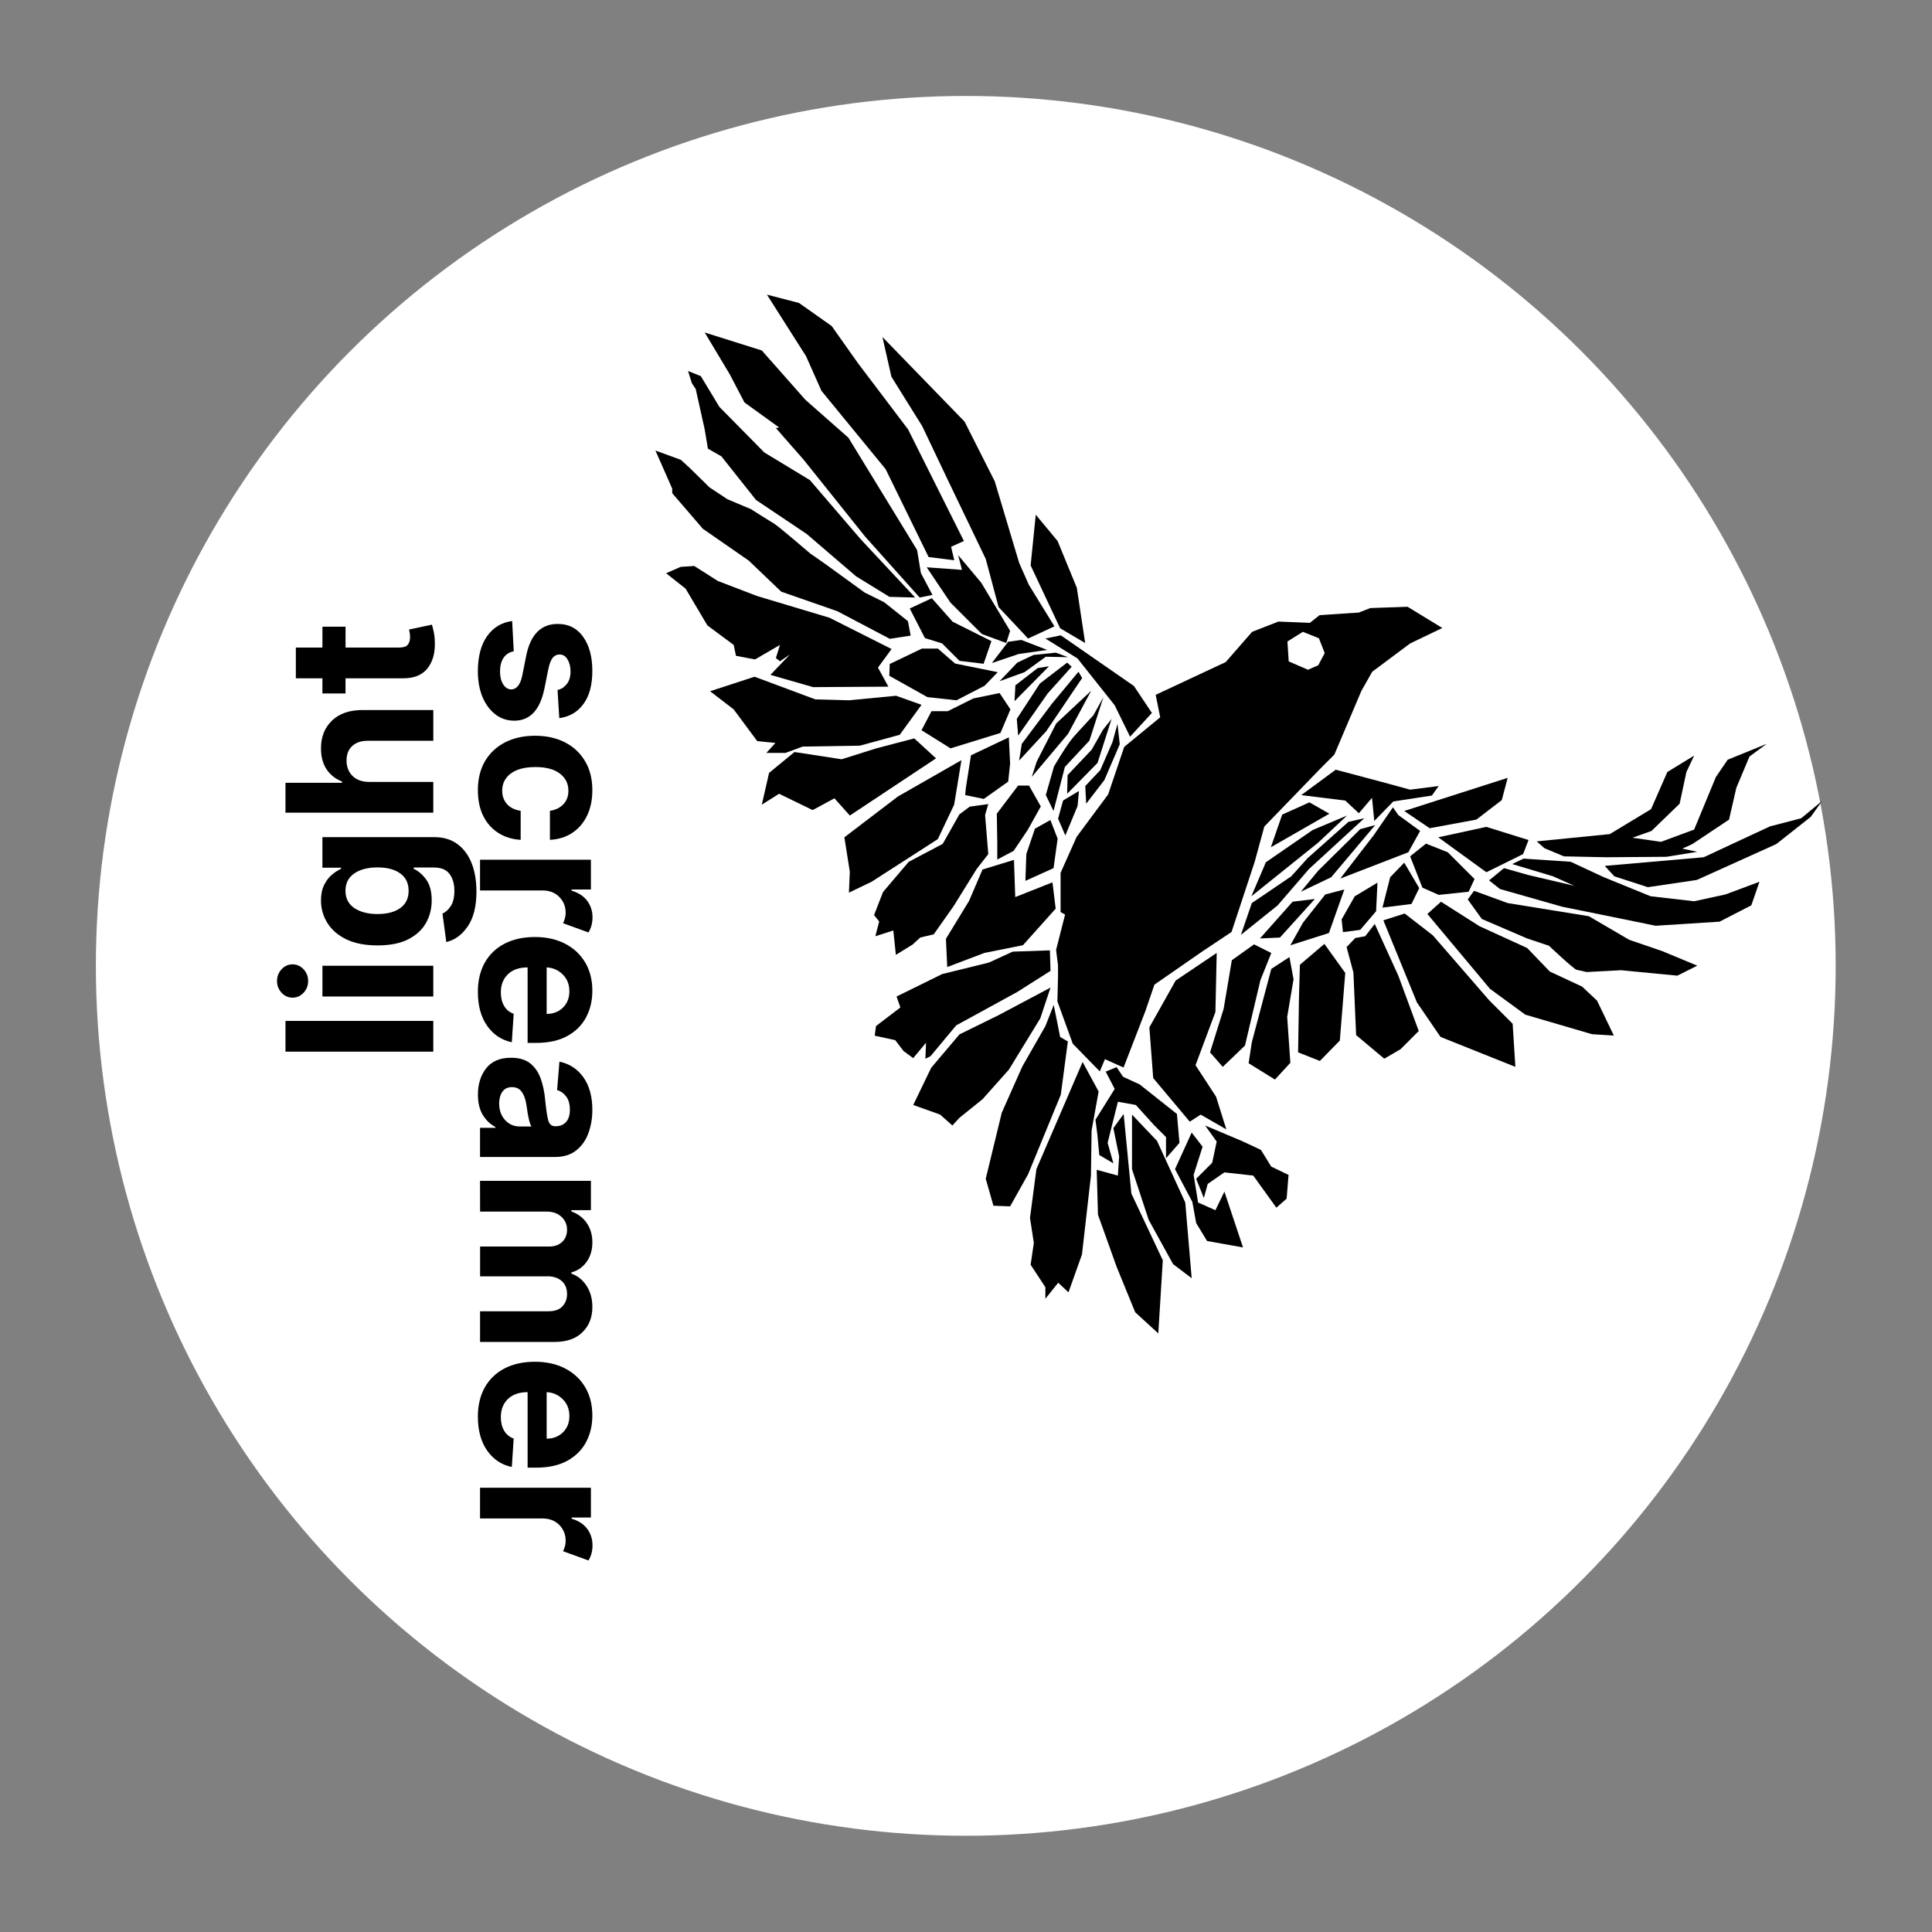 <?xml version="1.0" encoding="UTF-8" standalone="no"?>
<!-- Created with Inkscape (http://www.inkscape.org/) -->

<svg
   xmlns:dc="http://purl.org/dc/elements/1.1/"
   xmlns:cc="http://creativecommons.org/ns#"
   xmlns:rdf="http://www.w3.org/1999/02/22-rdf-syntax-ns#"
   xmlns:svg="http://www.w3.org/2000/svg"
   xmlns="http://www.w3.org/2000/svg"
   xmlns:sodipodi="http://sodipodi.sourceforge.net/DTD/sodipodi-0.dtd"
   xmlns:inkscape="http://www.inkscape.org/namespaces/inkscape"
   width="100.601mm"
   height="100.601mm"
   viewBox="0 0 100.601 100.601"
   version="1.1"
   id="svg8"
   inkscape:version="0.92.4 (5da689c313, 2019-01-14)"
   sodipodi:docname="logo.svg"
   inkscape:export-filename="C:\Users\Kalle\Dropbox\Doc\Light Screamer\logow.png"
   inkscape:export-xdpi="599.89771"
   inkscape:export-ydpi="599.89771">
  <rect x="0" y="0" width="100.601" height="100.601" fill="#808080" stroke="none"/>
  <defs
     id="defs2">
    <clipPath
       clipPathUnits="userSpaceOnUse"
       id="clipPath4591">
      <rect
         style="opacity:1;fill:#00b900;fill-opacity:1;stroke:none;stroke-width:0.022;stroke-linecap:round;stroke-linejoin:miter;stroke-miterlimit:4;stroke-dasharray:none;stroke-dashoffset:1.826;stroke-opacity:1;paint-order:normal"
         id="rect4593"
         width="0.757"
         height="1.009"
         x="0.14"
         y="-1.016"
         transform="matrix(1,0.01,0.006,-1,0,0)" />
    </clipPath>
  </defs>
  <sodipodi:namedview
     id="base"
     pagecolor="#000000"
     bordercolor="#666666"
     borderopacity="1.0"
     inkscape:pageopacity="0"
     inkscape:pageshadow="2"
     inkscape:zoom="1.979899"
     inkscape:cx="70.851692"
     inkscape:cy="115.54478"
     inkscape:document-units="mm"
     inkscape:current-layer="g1134"
     showgrid="false"
     inkscape:window-width="1920"
     inkscape:window-height="1017"
     inkscape:window-x="-8"
     inkscape:window-y="-8"
     inkscape:window-maximized="1"
     showguides="false"
     fit-margin-top="5"
     fit-margin-left="5"
     fit-margin-right="5"
     fit-margin-bottom="5"
     inkscape:snap-others="false"
     inkscape:snap-nodes="false" />
  <g
     inkscape:label="Layer 1"
     inkscape:groupmode="layer"
     id="layer1"
     transform="translate(-61.175,-13.855)"
     style="display:inline"
     sodipodi:insensitive="true">
    <flowRoot
       xml:space="preserve"
       id="flowRoot4534"
       style="font-style:normal;font-weight:normal;font-size:40px;line-height:1.25;font-family:sans-serif;letter-spacing:0px;word-spacing:0px;fill:#000000;fill-opacity:1;stroke:none"
       transform="translate(-0.073,-0.696)"><flowRegion
         id="flowRegion4536"><rect
           id="rect4538"
           width="25.254"
           height="48.487"
           x="200.01"
           y="501.276" /></flowRegion><flowPara
         id="flowPara4540" /></flowRoot>    <g
       id="g3541"
       transform="matrix(0.892,0,0,0.892,10.484,-15.653)" />
    <g
       transform="translate(-38.773,-19.243)"
       id="g9080">
      <circle
         transform="matrix(0.892,0,0,0.892,8.632,-15.653)"
         style="display:inline;opacity:1;fill:#ffffff;fill-opacity:1;stroke:none;stroke-width:0.535;stroke-miterlimit:4;stroke-dasharray:none;stroke-dashoffset:0;stroke-opacity:1;enable-background:new"
         id="path3511"
         cx="158.75"
         cy="111.036"
         r="50.781" />
    </g>
  </g>
  <g
     inkscape:groupmode="layer"
     id="layer2"
     inkscape:label="bird"
     transform="translate(-59.323,-13.855)">
    <g
       id="g1134"
       transform="translate(-1.625,-0.401)">
      <path
         inkscape:connector-curvature="0"
         id="path923"
         d="m 107.278,48.83 1.677,-0.803 h 0.827 l 0.898,0.78 2.221,0.449 -0.685,0.709 -1.465,0.756 -1.512,-0.165 -1.984,-1.11 z"
         style="fill:#000000;fill-opacity:1;stroke:none;stroke-width:0.265px;stroke-linecap:butt;stroke-linejoin:miter;stroke-opacity:1" />
      <path
         inkscape:connector-curvature="0"
         id="path935"
         d="m 108.932,52.279 1.512,0.945 2.599,-0.803 0.52,-1.228 -0.567,-0.85 -1.37,0.283 -1.323,0.661 h -0.85 z"
         style="fill:#000000;fill-opacity:1;stroke:none;stroke-width:0.265px;stroke-linecap:butt;stroke-linejoin:miter;stroke-opacity:1" />
      <path
         inkscape:connector-curvature="0"
         id="path939"
         d="m 111.507,53.586 -0.267,1.704 -0.033,0.367 0.969,0.2 1.27,-0.902 0.1,-0.935 -0.067,-1.37 z"
         style="fill:#000000;fill-opacity:1;stroke:none;stroke-width:0.265px;stroke-linecap:butt;stroke-linejoin:miter;stroke-opacity:1" />
      <g
         id="upper-outer-left">
        <path
           style="fill:#000000;fill-opacity:1;stroke:none;stroke-width:0.265px;stroke-linecap:butt;stroke-linejoin:miter;stroke-opacity:1"
           d="m 95.077,37.716 0.874,1.984 v 0.236 l 1.595,1.854 2.386,1.654 1.695,1.62 2.923,1.019 2.731,1.437 1.086,-0.167 -0.142,-0.752 -1.236,-0.986 -1.011,-0.501 -2.121,-1.537 -0.71,-0.493 c 0,0 -1.704,-1.462 -1.913,-1.579 -0.209,-0.117 -1.194,-0.743 -1.194,-0.743 L 98.828,40.253 97.893,39.635 96.891,38.65 96.398,38.199 Z"
           id="path847"
           inkscape:connector-curvature="0" />
        <path
           style="fill:#000000;fill-opacity:1;stroke:none;stroke-width:0.265px;stroke-linecap:butt;stroke-linejoin:miter;stroke-opacity:1"
           d="m 107.373,48.051 -3.236,-1.63 -3.78,-1.134 -2.032,-0.78 -1.228,-0.78 -0.709,0.047 -0.756,0.331 1.016,0.803 1.134,1.914 1.37,1.016 0.118,0.567 0.992,0.189 1.299,-0.756 -0.213,0.685 0.213,0.165 0.52,-0.354 -1.016,1.063 2.221,0.638 3.921,-0.024 -0.543,-0.992 z"
           id="path927"
           inkscape:connector-curvature="0" />
        <path
           style="fill:#000000;fill-opacity:1;stroke:none;stroke-width:0.265px;stroke-linecap:butt;stroke-linejoin:miter;stroke-opacity:1"
           d="m 108.932,50.957 -1.323,-0.472 -2.457,0.236 -1.748,-0.047 -3.166,-1.181 -2.315,0.756 1.228,0.945 1.228,1.654 0.945,0.094 -0.472,0.52 h 0.992 l 0.898,-0.331 2.977,-0.047 2.079,-0.567 z"
           id="path929"
           inkscape:connector-curvature="0" />
        <path
           style="fill:#000000;fill-opacity:1;stroke:none;stroke-width:0.265px;stroke-linecap:butt;stroke-linejoin:miter;stroke-opacity:1"
           d="m 109.688,53.744 -1.134,-1.039 -1.984,0.52 -1.795,0.567 -2.457,-0.378 -1.323,1.087 -0.378,1.654 0.898,-0.567 1.748,0.85 1.134,-0.614 0.803,0.898 z"
           id="path931"
           inkscape:connector-curvature="0" />
        <path
           style="fill:#000000;fill-opacity:1;stroke:none;stroke-width:0.265px;stroke-linecap:butt;stroke-linejoin:miter;stroke-opacity:1"
           d="m 111.011,53.839 -3.307,1.89 -2.788,2.126 0.283,1.795 -0.047,1.087 1.181,-0.567 3.449,-2.221 0.85,-1.795 z"
           id="path933"
           inkscape:connector-curvature="0" />
        <path
           style="fill:#000000;fill-opacity:1;stroke:none;stroke-width:0.265px;stroke-linecap:butt;stroke-linejoin:miter;stroke-opacity:1"
           d="m 111.44,56.259 -0.535,0.401 -0.869,1.537 -1.771,0.935 -1.336,1.57 -0.468,1.203 0.267,0.334 -0.2,0.768 0.935,-0.301 0.134,1.27 0.869,-0.535 0.401,-0.367 0.702,-0.167 1.036,-1.47 1.203,-1.938 0.601,-0.768 -0.167,-2.038 0.167,-0.568 z"
           id="path937"
           inkscape:connector-curvature="0" />
        <path
           style="fill:#000000;fill-opacity:1;stroke:none;stroke-width:0.265px;stroke-linecap:butt;stroke-linejoin:miter;stroke-opacity:1"
           d="m 113.746,59.031 -1.637,0.501 -0.702,1.637 -1.203,1.971 0.067,1.47 1.938,-0.735 2.005,-0.401 1.704,-1.904 -0.167,-1.37 -1.938,0.768 z"
           id="path941"
           inkscape:connector-curvature="0" />
        <path
           style="fill:#000000;fill-opacity:1;stroke:none;stroke-width:0.265px;stroke-linecap:butt;stroke-linejoin:miter;stroke-opacity:1"
           d="m 96.774,33.574 0.2,0.635 0.2,0.301 0.468,2.105 0.167,1.002 0.702,0.401 1.804,2.272 2.639,1.771 2.572,2.205 1.737,1.069 1.336,0.033 -2.84,-3.04 -2.639,-3.074 -2.372,-1.437 -2.339,-2.372 -0.969,-1.604 z"
           id="path943"
           inkscape:connector-curvature="0" />
        <path
           style="fill:#000000;fill-opacity:1;stroke:none;stroke-width:0.265px;stroke-linecap:butt;stroke-linejoin:miter;stroke-opacity:1"
           d="m 97.643,31.57 2.973,0.935 2.272,2.572 2.238,1.971 3.575,5.847 0.2,1.203 0.601,1.136 -0.668,0.134 -2.84,-3.174 -3.207,-4.009 -1.437,-1.637 0.167,-0.033 -1.804,-1.303 -0.768,-1.47 z"
           id="path945"
           inkscape:connector-curvature="0" />
        <path
           inkscape:label="#outer-left-999"
           style="fill:#000000;fill-opacity:1;stroke:none;stroke-width:0.265px;stroke-linecap:butt;stroke-linejoin:miter;stroke-opacity:1"
           d="m 100.883,29.598 2.038,3.207 0.802,1.804 3.341,4.076 2.238,4.577 1.336,0.167 -0.167,-0.702 0.668,-0.301 -2.907,-5.813 -2.606,-3.441 -1.37,-1.938 -1.704,-1.203 z"
           id="outer-left-947"
           inkscape:connector-curvature="0" />
        <path
           style="fill:#000000;fill-opacity:1;stroke:none;stroke-width:0.265px;stroke-linecap:butt;stroke-linejoin:miter;stroke-opacity:1"
           d="m 106.897,31.803 0.468,2.071 1.604,2.572 1.303,2.74 2.005,4.176 0.668,2.506 1.537,1.637 1.37,-0.635 -1.336,-2.172 -0.501,-1.136 -1.27,-4.243 -1.57,-3.107 z"
           id="path949"
           inkscape:connector-curvature="0" />
        <path
           style="fill:#000000;fill-opacity:1;stroke:none;stroke-width:0.265px;stroke-linecap:butt;stroke-linejoin:miter;stroke-opacity:1"
           d="m 114.881,41.058 -0.267,2.639 1.537,3.274 1.303,0.768 -0.434,-2.873 -1.002,-2.439 z"
           id="path951"
           inkscape:connector-curvature="0" />
      </g>
      <path
         inkscape:connector-curvature="0"
         id="path953"
         d="m 113.545,47.105 -1.503,-2.506 -1.203,-1.437 0.2,0.768 -1.837,-0.134 1.236,1.837 1.637,1.637 1.27,0.468 z"
         style="fill:#000000;fill-opacity:1;stroke:none;stroke-width:0.265px;stroke-linecap:butt;stroke-linejoin:miter;stroke-opacity:1" />
      <path
         inkscape:connector-curvature="0"
         id="path955"
         d="m 108.5,46.002 0.935,-0.434 1.036,1.169 1.938,0.969 -0.334,0.969 -1.102,-0.134 -0.902,-0.902 -0.869,-0.267 z"
         style="fill:#000000;fill-opacity:1;stroke:#000000;stroke-width:0.265px;stroke-linecap:butt;stroke-linejoin:miter;stroke-opacity:1" />
      <path
         inkscape:connector-curvature="0"
         id="path957"
         d="m 116.184,47.338 3.809,2.639 0.935,1.403 -1.136,1.236 -0.802,-1.637 -1.938,-2.439 -1.67,-1.036 z"
         style="fill:#000000;fill-opacity:1;stroke:none;stroke-width:0.265px;stroke-linecap:butt;stroke-linejoin:miter;stroke-opacity:1" />
      <path
         inkscape:connector-curvature="0"
         id="path959"
         d="m 112.594,48.783 1.394,-0.472 1.488,-0.213 -1.347,-0.52 -0.685,0.095 z"
         style="fill:#000000;fill-opacity:1;stroke:none;stroke-width:0.265px;stroke-linecap:butt;stroke-linejoin:miter;stroke-opacity:1" />
      <path
         inkscape:connector-curvature="0"
         id="path961"
         d="m 112.995,49.728 1.299,-0.472 1.11,-0.803 1.158,0.024 -0.638,-0.236 -1.158,0.118 -0.85,0.402 z"
         style="fill:#000000;fill-opacity:1;stroke:none;stroke-width:0.265px;stroke-linecap:butt;stroke-linejoin:miter;stroke-opacity:1" />
      <path
         inkscape:connector-curvature="0"
         id="path963"
         d="m 113.775,50.768 1.795,-1.819 -0.591,0.094 -1.158,0.898 z"
         style="fill:#000000;fill-opacity:1;stroke:none;stroke-width:0.265px;stroke-linecap:butt;stroke-linejoin:miter;stroke-opacity:1" />
      <path
         inkscape:connector-curvature="0"
         id="path965"
         d="m 116.752,48.972 -1.252,1.394 -1.536,2.197 -0.071,-0.874 1.205,-1.843 1.417,-1.087 z"
         style="fill:#000000;fill-opacity:1;stroke:none;stroke-width:0.265px;stroke-linecap:butt;stroke-linejoin:miter;stroke-opacity:1" />
      <path
         inkscape:connector-curvature="0"
         id="path967"
         d="m 117.295,49.563 -1.866,2.764 -1.417,1.536 0.142,-0.874 1.559,-2.079 1.394,-1.677 z"
         style="fill:#000000;fill-opacity:1;stroke:none;stroke-width:0.265px;stroke-linecap:butt;stroke-linejoin:miter;stroke-opacity:1" />
      <path
         inkscape:connector-curvature="0"
         id="path969"
         d="m 117.767,50.224 -1.205,2.244 -1.89,2.244 0.26,-0.803 1.016,-1.984 z"
         style="fill:#000000;fill-opacity:1;stroke:none;stroke-width:0.265px;stroke-linecap:butt;stroke-linejoin:miter;stroke-opacity:1" />
      <path
         inkscape:connector-curvature="0"
         id="path971"
         d="m 112.877,58.138 -0.024,-1.512 1.11,-1.465 h 0.567 l 0.614,1.087 -0.685,1.228 -0.732,1.087 -0.85,0.449 z"
         style="fill:#000000;fill-opacity:1;stroke:none;stroke-width:0.265px;stroke-linecap:butt;stroke-linejoin:miter;stroke-opacity:1" />
      <path
         inkscape:connector-curvature="0"
         id="path973"
         d="m 114.342,60.122 1.465,-0.661 0.213,-1.536 -0.378,-0.969 -0.803,0.449 -0.449,1.323 z"
         style="fill:#000000;fill-opacity:1;stroke:none;stroke-width:0.265px;stroke-linecap:butt;stroke-linejoin:miter;stroke-opacity:1" />
      <path
         inkscape:connector-curvature="0"
         id="path975"
         d="m 118.405,50.555 -0.732,2.268 -1.276,1.37 -0.591,2.291 -0.402,-0.827 0.425,-1.488 c 0,0 0.661,-1.134 1.016,-1.536 0.354,-0.402 1.039,-1.134 1.039,-1.134 z"
         style="fill:#000000;fill-opacity:1;stroke:none;stroke-width:0.265px;stroke-linecap:butt;stroke-linejoin:miter;stroke-opacity:1" />
      <path
         inkscape:connector-curvature="0"
         id="path977"
         d="m 118.83,51.689 -0.732,2.291 -1.276,1.299 -0.307,0.307 0.024,-0.969 1.252,-1.323 0.591,-1.039 z"
         style="fill:#000000;fill-opacity:1;stroke:none;stroke-width:0.265px;stroke-linecap:butt;stroke-linejoin:miter;stroke-opacity:1" />
      <path
         inkscape:connector-curvature="0"
         id="path979"
         d="m 116.421,57.76 0.638,-1.536 0.071,-0.78 -0.827,0.496 -0.26,0.945 z"
         style="fill:#000000;fill-opacity:1;stroke:none;stroke-width:0.265px;stroke-linecap:butt;stroke-linejoin:miter;stroke-opacity:1" />
      <path
         inkscape:connector-curvature="0"
         id="path981"
         d="m 117.507,56.106 0.945,-1.228 0.803,-1.866 -0.118,-1.063 -0.26,0.945 -0.638,1.465 -0.78,0.827 z"
         style="fill:#000000;fill-opacity:1;stroke:none;stroke-width:0.265px;stroke-linecap:butt;stroke-linejoin:miter;stroke-opacity:1" />
      <path
         id="path983"
         d="m 282.717,120.742 -7.324,0.252 -2.273,0.885 -7.701,0.504 -1.895,1.516 -6.188,-0.252 -5.176,2.02 -5.178,5.936 -13.764,6.439 0.885,4.42 -7.072,5.809 -3.156,9.344 -6.188,8.332 -3.156,7.072 v 7.701 l 0.883,0.506 -1.768,6.945 0.379,3.029 v 2.273 l -0.125,4.799 3.029,8.334 5.305,5.43 1.01,-2.4 3.662,1.643 4.293,-11.111 1.768,-5.178 9.471,-6.566 5.682,-3.787 4.545,-13.764 1.895,-6.945 11.111,-11.49 2.652,-2.652 5.303,-12.5 2.146,-3.789 7.449,-5.555 6.314,-3.031 z m -20.582,4.924 3.156,1.264 1.137,2.904 -1.264,2.398 -2.02,0.885 -3.787,-1.643 -0.254,-3.914 z"
         style="opacity:1;fill:#000000;fill-opacity:1;stroke:none;stroke-width:1px;stroke-linecap:butt;stroke-linejoin:miter;stroke-opacity:1"
         inkscape:connector-curvature="0"
         transform="matrix(0.265,0,0,0.265,59.323,13.855)" />
      <path
         inkscape:connector-curvature="0"
         id="path994"
         d="m 118.523,70.056 0.468,0.902 -1.002,1.604 0.1,0.768 0.1,1.069 0.735,0.434 -0.301,-1.069 0.535,-2.138 0.935,0.167 0.935,1.036 0.635,0.635 v 1.102 l 0.702,-0.802 -0.134,-1.503 -1.938,-1.537 -0.869,-0.401 -0.334,-0.501 z"
         style="fill:#000000;fill-opacity:1;stroke:none;stroke-width:0.265px;stroke-linecap:butt;stroke-linejoin:miter;stroke-opacity:1" />
      <path
         inkscape:connector-curvature="0"
         id="path996"
         d="m 124.303,63.876 -0.067,3.074 -1.036,2.773 1.069,1.637 0.535,1.704 -1.336,-0.768 -0.568,0.367 -1.904,-2.272 -0.2,-2.639 1.37,-2.439 z"
         style="fill:#000000;fill-opacity:1;stroke:none;stroke-width:0.265px;stroke-linecap:butt;stroke-linejoin:miter;stroke-opacity:1" />
      <path
         inkscape:connector-curvature="0"
         id="path998"
         d="m 123.701,72.863 1.904,0.802 1.002,0.468 0.535,0.869 0.902,0.434 -0.1,1.236 -0.535,0.468 -1.203,-1.67 -1.503,-0.167 -0.869,0.601 -0.2,0.735 -0.401,-1.002 0.835,-0.835 0.234,-1.102 z"
         style="fill:#000000;fill-opacity:1;stroke:none;stroke-width:0.265px;stroke-linecap:butt;stroke-linejoin:miter;stroke-opacity:1" />
      <g
         id="g1156">
        <path
           style="fill:#000000;fill-opacity:1;stroke:none;stroke-width:0.265px;stroke-linecap:butt;stroke-linejoin:miter;stroke-opacity:1"
           d="m 115.65,64.811 -0.033,-1.069 -1.938,0.067 -1.236,0.568 -2.439,0.601 -2.372,1.169 0.2,0.568 -1.27,0.969 -0.067,0.501 1.069,0.234 0.434,0.568 0.501,0.367 0.668,-0.802 -0.033,0.835 0.267,-0.134 1.336,-1.604 3.174,-1.737 z"
           id="path988"
           inkscape:connector-curvature="0" />
        <path
           style="fill:#000000;fill-opacity:1;stroke:none;stroke-width:0.265px;stroke-linecap:butt;stroke-linejoin:miter;stroke-opacity:1"
           d="m 115.65,65.68 -2.706,1.437 -2.038,1.002 -1.47,1.737 -0.935,1.938 1.403,0.501 0.635,0.568 0.367,-0.401 1.203,-0.969 1.37,-1.537 1.637,-2.673 z"
           id="path990"
           inkscape:connector-curvature="0" />
        <path
           style="fill:#000000;fill-opacity:1;stroke:none;stroke-width:0.265px;stroke-linecap:butt;stroke-linejoin:miter;stroke-opacity:1"
           d="m 116.552,68.486 -0.367,2.773 -1.704,4.143 -0.935,1.67 -0.869,-0.033 -0.401,-1.403 0.835,-3.441 1.069,-2.405 1.203,-2.105 0.434,-1.102 0.334,1.67 z"
           id="path992"
           inkscape:connector-curvature="0" />
        <path
           style="fill:#000000;fill-opacity:1;stroke:none;stroke-width:0.265px;stroke-linecap:butt;stroke-linejoin:miter;stroke-opacity:1"
           d="m 117.32,69.555 0.835,1.537 -0.367,2.038 -0.033,2.339 -0.468,4.109 -0.702,1.971 -0.535,-0.501 -0.668,0.835 v -0.601 l -0.768,-1.169 0.167,-1.136 -0.2,-1.303 0.334,-2.539 z"
           id="path1000"
           inkscape:connector-curvature="0" />
        <path
           style="fill:#000000;fill-opacity:1;stroke:none;stroke-width:0.265px;stroke-linecap:butt;stroke-linejoin:miter;stroke-opacity:1"
           d="m 119.458,72.261 0.401,4.143 1.637,3.475 -0.234,3.809 -1.203,-1.102 -0.969,-2.372 -0.969,-2.706 -0.067,-2.339 1.102,0.301 0.067,-1.002 -0.301,-1.47 z"
           id="path1002"
           inkscape:connector-curvature="0" />
        <path
           style="fill:#000000;fill-opacity:1;stroke:none;stroke-width:0.265px;stroke-linecap:butt;stroke-linejoin:miter;stroke-opacity:1"
           d="m 119.893,72.295 1.303,1.37 1.47,3.207 0.334,3.942 -0.969,-0.735 -1.27,-2.305 -0.869,-2.639 z"
           id="path1004"
           inkscape:connector-curvature="0" />
      </g>
      <path
         inkscape:connector-curvature="0"
         id="path1014"
         d="m 123,73.23 0.568,0.735 -0.468,1.47 0.234,1.437 0.902,0.401 0.468,-0.969 0.969,2.907 -1.871,-0.334 -0.568,-0.935 -0.2,-1.102 -0.902,-1.704 z"
         style="fill:#000000;fill-opacity:1;stroke:none;stroke-width:0.265px;stroke-linecap:butt;stroke-linejoin:miter;stroke-opacity:1" />
      <path
         inkscape:connector-curvature="0"
         id="path1016"
         d="m 130.5,54.335 2.315,0.614 1.559,0.425 1.488,-0.189 -0.354,0.496 -2.008,0.307 -0.992,1.016 -0.118,-1.205 -0.685,0.803 -0.709,-0.661 -2.291,-0.283 z"
         style="fill:#000000;fill-opacity:1;stroke:none;stroke-width:0.265px;stroke-linecap:butt;stroke-linejoin:miter;stroke-opacity:1" />
      <path
         inkscape:connector-curvature="0"
         id="path1018"
         d="m 127.122,58.374 3.047,-1.748 -1.039,-0.591 -1.417,0.638 z"
         style="fill:#000000;fill-opacity:1;stroke:none;stroke-width:0.265px;stroke-linecap:butt;stroke-linejoin:miter;stroke-opacity:1" />
      <path
         inkscape:connector-curvature="0"
         id="path1020"
         d="m 131.091,56.721 -1.795,0.756 -2.433,1.677 -0.756,1.772 3.473,-2.788 z"
         style="fill:#000000;fill-opacity:1;stroke:none;stroke-width:0.265px;stroke-linecap:butt;stroke-linejoin:miter;stroke-opacity:1" />
      <path
         inkscape:connector-curvature="0"
         id="path1022"
         d="m 131.989,56.862 -2.882,2.646 -1.63,1.89 -1.913,1.536 0.567,-1.654 2.055,-1.394 0.85,-0.945 2.126,-1.89 z"
         style="fill:#000000;fill-opacity:1;stroke:none;stroke-width:0.265px;stroke-linecap:butt;stroke-linejoin:miter;stroke-opacity:1" />
      <path
         inkscape:connector-curvature="0"
         id="path1024"
         d="m 132.556,57.217 -2.291,2.717 -1.583,0.756 0.898,-1.087 2.197,-2.173 z"
         style="fill:#000000;fill-opacity:1;stroke:none;stroke-width:0.265px;stroke-linecap:butt;stroke-linejoin:miter;stroke-opacity:1" />
      <path
         inkscape:connector-curvature="0"
         id="path1030"
         d="m 129.414,61.067 -1.819,2.008 -1.039,0.047 1.701,-1.914 z"
         style="fill:#000000;fill-opacity:1;stroke:none;stroke-width:0.265px;stroke-linecap:butt;stroke-linejoin:miter;stroke-opacity:1" />
      <path
         inkscape:connector-curvature="0"
         id="path1032"
         d="m 130.737,60.004 3.544,-1.37 0.614,-1.11 -1.134,-0.827 -0.283,-0.402 -0.992,1.441 z"
         style="fill:#000000;fill-opacity:1;stroke:none;stroke-width:0.265px;stroke-linecap:butt;stroke-linejoin:miter;stroke-opacity:1" />
      <path
         inkscape:connector-curvature="0"
         id="path1036"
         d="m 135.839,57.855 2.504,-0.543 2.197,0.685 -0.283,0.732 -1.913,0.945 z"
         style="fill:#000000;fill-opacity:1;stroke:none;stroke-width:0.265px;stroke-linecap:butt;stroke-linejoin:miter;stroke-opacity:1" />
      <path
         inkscape:connector-curvature="0"
         id="path1046"
         d="m 135.201,58.185 1.134,0.449 1.394,1.394 -0.307,0.661 -1.559,0.165 -0.85,-0.378 -0.638,-1.63 z"
         style="fill:#000000;fill-opacity:1;stroke:none;stroke-width:0.265px;stroke-linecap:butt;stroke-linejoin:miter;stroke-opacity:1" />
      <path
         inkscape:connector-curvature="0"
         id="path1048"
         d="m 134.068,59.177 0.78,1.323 -0.402,0.827 -1.512,0.189 0.402,-1.583 z"
         style="fill:#000000;fill-opacity:1;stroke:none;stroke-width:0.265px;stroke-linecap:butt;stroke-linejoin:miter;stroke-opacity:1" />
      <path
         inkscape:connector-curvature="0"
         id="path1050"
         d="m 132.674,60.217 -0.071,1.488 -0.827,0.969 -0.898,0.118 -0.071,-0.661 0.685,-1.205 z"
         style="fill:#000000;fill-opacity:1;stroke:none;stroke-width:0.265px;stroke-linecap:butt;stroke-linejoin:miter;stroke-opacity:1" />
      <path
         inkscape:connector-curvature="0"
         id="path1052"
         d="m 130.949,60.571 -0.803,2.268 -2.008,0.638 0.661,-1.181 1.158,-1.465 z"
         style="fill:#000000;fill-opacity:1;stroke:none;stroke-width:0.265px;stroke-linecap:butt;stroke-linejoin:miter;stroke-opacity:1" />
      <g
         id="upper-outer-right">
        <path
           style="fill:#000000;fill-opacity:1;stroke:none;stroke-width:0.265px;stroke-linecap:butt;stroke-linejoin:miter;stroke-opacity:1"
           d="m 126.248,63.43 -1.158,0.827 -0.425,2.528 -0.709,2.268 0.661,0.756 1.158,-1.11 0.803,-3.402 0.567,-1.417 z"
           id="path1026"
           inkscape:connector-curvature="0" />
        <path
           style="fill:#000000;fill-opacity:1;stroke:none;stroke-width:0.265px;stroke-linecap:butt;stroke-linejoin:miter;stroke-opacity:1"
           d="m 128.091,64.091 0.213,1.158 -0.331,1.961 0.165,2.386 -0.803,0.874 -1.37,-0.85 0.165,-1.087 1.016,-3.827 z"
           id="path1028"
           inkscape:connector-curvature="0" />
        <path
           style="fill:#000000;fill-opacity:1;stroke:none;stroke-width:0.265px;stroke-linecap:butt;stroke-linejoin:miter;stroke-opacity:1"
           d="m 134.068,56.484 1.323,0.898 2.433,-0.449 1.323,-1.016 0.307,-1.158 z"
           id="path1034"
           inkscape:connector-curvature="0" />
        <path
           style="fill:#000000;fill-opacity:1;stroke:none;stroke-width:0.265px;stroke-linecap:butt;stroke-linejoin:miter;stroke-opacity:1"
           d="m 129.91,63.406 1.087,1.512 -0.283,3.52 -1.039,1.063 -1.134,-0.449 0.047,-2.906 0.047,-1.654 z"
           id="path1054"
           inkscape:connector-curvature="0" />
        <path
           style="fill:#000000;fill-opacity:1;stroke:none;stroke-width:0.265px;stroke-linecap:butt;stroke-linejoin:miter;stroke-opacity:1"
           d="m 132.532,62.367 1.228,2.693 1.063,2.882 -0.945,0.945 -0.85,0.496 -1.465,-1.228 -0.142,-3.26 -0.354,-1.323 0.449,-0.472 0.52,-0.094 z"
           id="path1056"
           inkscape:connector-curvature="0" />
        <path
           style="fill:#000000;fill-opacity:1;stroke:none;stroke-width:0.265px;stroke-linecap:butt;stroke-linejoin:miter;stroke-opacity:1"
           d="m 132.981,62.178 1.748,4.276 1.228,1.795 3.898,1.559 -0.142,-2.244 -1.228,-1.228 -2.929,-3.378 -1.465,-1.134 z"
           id="path1058"
           inkscape:connector-curvature="0" />
        <path
           style="fill:#000000;fill-opacity:1;stroke:none;stroke-width:0.265px;stroke-linecap:butt;stroke-linejoin:miter;stroke-opacity:1"
           d="m 135.272,61.847 3.26,3.898 1.843,1.347 3.473,1.016 1.134,0.071 -0.874,-1.819 -0.78,-0.732 -1.677,-0.78 -1.181,-1.228 -2.48,-1.134 -2.008,-1.276 z"
           id="path1060"
           inkscape:connector-curvature="0" />
        <path
           style="fill:#000000;fill-opacity:1;stroke:none;stroke-width:0.265px;stroke-linecap:butt;stroke-linejoin:miter;stroke-opacity:1"
           d="m 137.375,61.091 0.732,1.016 2.362,1.016 1.134,0.378 c 0,0 1.299,1.228 1.441,1.252 0.142,0.024 0.52,0.118 0.52,0.118 l 1.795,-0.095 2.929,0.283 1.039,-0.52 -1.819,-0.756 -1.725,-0.591 -2.102,-1.228 -4.229,-0.685 -1.748,-0.638 z"
           id="path1062"
           inkscape:connector-curvature="0" />
        <path
           style="fill:#000000;fill-opacity:1;stroke:none;stroke-width:0.265px;stroke-linecap:butt;stroke-linejoin:miter;stroke-opacity:1"
           d="m 138.485,60.099 0.567,0.449 3.236,0.921 3.142,0.638 1.725,0.354 3.331,-0.213 1.654,-0.85 0.425,-1.228 -1.772,0.661 -1.63,0.354 -2.268,-0.26 -2.433,-0.992 -1.725,-0.803 -2.457,-0.165 -0.591,0.283 2.126,0.638 1.11,0.496 -2.41,-0.567 -1.252,-0.354 z"
           id="path1064"
           inkscape:connector-curvature="0" />
        <path
           style="fill:#000000;fill-opacity:1;stroke:none;stroke-width:0.265px;stroke-linecap:butt;stroke-linejoin:miter;stroke-opacity:1"
           d="m 140.966,58.067 3.803,-0.378 2.15,-1.299 0.85,-1.937 1.394,-0.85 -0.402,0.85 -0.354,1.654 -1.465,1.417 -0.992,0.354 1.488,0.213 1.725,-0.638 1.134,-2.74 0.614,-0.898 2.032,-0.827 -0.898,0.661 -0.685,1.63 -0.378,1.654 -1.914,1.276 -0.52,0.236 0.78,0.165 -1.606,0.26 -3.142,0.024 -2.197,-0.047 -1.016,-0.425 z"
           id="path1066"
           inkscape:connector-curvature="0" />
        <path
           style="fill:#000000;fill-opacity:1;stroke:none;stroke-width:0.265px;stroke-linecap:butt;stroke-linejoin:miter;stroke-opacity:1"
           d="m 144.509,59.343 5.15,-0.449 3.449,-1.606 1.63,-0.425 1.087,-0.898 -0.591,0.827 -1.795,1.417 -4.134,1.866 -2.551,0.378 -1.748,-0.567 z"
           id="path1068"
           inkscape:connector-curvature="0" />
      </g>
    </g>
  </g>
  <g
     inkscape:groupmode="layer"
     id="layer3"
     inkscape:label="text">
    <g
       aria-label="light"
       transform="rotate(-90)"
       style="font-style:normal;font-variant:normal;font-weight:normal;font-stretch:normal;font-size:10.583px;line-height:1.25;font-family:'Asimov Pro';-inkscape-font-specification:'Asimov Pro';font-variant-ligatures:normal;font-variant-caps:normal;font-variant-numeric:normal;font-feature-settings:normal;text-align:start;letter-spacing:0px;word-spacing:0px;writing-mode:lr-tb;text-anchor:start;fill:#000000;fill-opacity:1;stroke:none;stroke-width:0.265"
       id="text893">
      <path
         d="m -53.16,14.865 v 7.697 h -1.601 v -7.697 z"
         style="font-style:normal;font-variant:normal;font-weight:bold;font-stretch:normal;font-family:Inter;-inkscape-font-specification:'Inter Bold';stroke-width:0.265"
         id="path899" />
      <path
         d="m -51.888,22.562 v -5.773 h 1.601 v 5.773 z m 0.804,-6.517 q -0.353,0 -0.609,-0.237 -0.256,-0.241 -0.256,-0.575 0,-0.334 0.256,-0.571 0.256,-0.237 0.609,-0.237 0.357,0 0.613,0.237 0.256,0.237 0.256,0.571 0,0.334 -0.256,0.575 -0.256,0.237 -0.613,0.237 z"
         style="font-style:normal;font-variant:normal;font-weight:bold;font-stretch:normal;font-family:Inter;-inkscape-font-specification:'Inter Bold';stroke-width:0.265"
         id="path901" />
      <path
         d="m -46.414,24.81 q -1.165,0 -1.83,-0.459 -0.665,-0.459 -0.808,-1.112 l 1.481,-0.199 q 0.098,0.233 0.38,0.425 0.286,0.195 0.816,0.195 0.522,0 0.861,-0.248 0.342,-0.248 0.342,-0.816 v -1.056 h -0.068 q -0.158,0.357 -0.556,0.65 -0.398,0.289 -1.09,0.289 -0.65,0 -1.184,-0.304 -0.53,-0.304 -0.846,-0.928 -0.312,-0.624 -0.312,-1.582 0,-0.985 0.319,-1.639 0.323,-0.654 0.853,-0.981 0.534,-0.331 1.165,-0.331 0.485,0 0.812,0.165 0.327,0.162 0.53,0.402 0.203,0.241 0.308,0.477 h 0.06 v -0.97 h 1.59 v 5.829 q 0,0.718 -0.365,1.206 -0.361,0.489 -0.996,0.737 -0.635,0.248 -1.462,0.248 z m 0.034,-3.533 q 0.579,0 0.894,-0.428 0.319,-0.428 0.319,-1.191 0,-0.759 -0.316,-1.214 -0.316,-0.455 -0.898,-0.455 -0.594,0 -0.906,0.466 -0.308,0.466 -0.308,1.203 0,0.748 0.312,1.184 0.312,0.436 0.902,0.436 z"
         style="font-style:normal;font-variant:normal;font-weight:bold;font-stretch:normal;font-family:Inter;-inkscape-font-specification:'Inter Bold';stroke-width:0.265"
         id="path903" />
      <path
         d="m -40.716,19.225 v 3.337 h -1.601 v -7.697 h 1.556 v 2.943 h 0.068 q 0.199,-0.511 0.631,-0.801 0.436,-0.293 1.094,-0.293 0.902,0 1.451,0.579 0.549,0.579 0.545,1.594 v 3.676 h -1.601 v -3.39 q 0.004,-0.534 -0.271,-0.831 -0.271,-0.297 -0.759,-0.297 -0.489,0 -0.801,0.312 -0.308,0.308 -0.312,0.868 z"
         style="font-style:normal;font-variant:normal;font-weight:bold;font-stretch:normal;font-family:Inter;-inkscape-font-specification:'Inter Bold';stroke-width:0.265"
         id="path905" />
      <path
         d="m -32.632,16.79 v 1.203 h -1.086 v 2.796 q 0,0.331 0.15,0.447 0.15,0.117 0.391,0.117 0.113,0 0.225,-0.019 0.113,-0.023 0.173,-0.034 l 0.252,1.191 q -0.12,0.038 -0.338,0.086 -0.218,0.053 -0.53,0.064 -0.872,0.038 -1.402,-0.376 -0.526,-0.417 -0.522,-1.267 v -3.007 h -0.789 v -1.203 h 0.789 v -1.383 h 1.601 v 1.383 z"
         style="font-style:normal;font-variant:normal;font-weight:bold;font-stretch:normal;font-family:Inter;-inkscape-font-specification:'Inter Bold';stroke-width:0.265"
         id="path907" />
    </g>
    <g
       aria-label="screamer"
       transform="rotate(90)"
       style="font-style:normal;font-variant:normal;font-weight:normal;font-stretch:normal;font-size:10.583px;line-height:1.25;font-family:'Asimov Pro';-inkscape-font-specification:'Asimov Pro';font-variant-ligatures:normal;font-variant-caps:normal;font-variant-numeric:normal;font-feature-settings:normal;text-align:start;letter-spacing:0px;word-spacing:0px;writing-mode:lr-tb;text-anchor:start;fill:#000000;fill-opacity:1;stroke:none;stroke-width:0.265"
       id="text897">
      <path
         d="m 37.394,-29.122 -1.466,0.09 q -0.06,-0.278 -0.304,-0.477 -0.244,-0.199 -0.661,-0.199 -0.372,0 -0.631,0.158 -0.256,0.154 -0.252,0.413 -0.004,0.207 0.162,0.35 0.169,0.143 0.571,0.229 l 1.045,0.21 q 1.665,0.342 1.669,1.563 0,0.568 -0.334,0.996 -0.331,0.428 -0.91,0.669 -0.579,0.237 -1.327,0.237 -1.146,0 -1.827,-0.477 -0.68,-0.481 -0.793,-1.308 l 1.575,-0.083 q 0.075,0.353 0.346,0.534 0.274,0.18 0.703,0.18 0.421,0 0.676,-0.165 0.259,-0.165 0.263,-0.421 -0.011,-0.428 -0.74,-0.575 l -1,-0.199 q -1.676,-0.334 -1.669,-1.65 -0.004,-0.834 0.665,-1.315 0.673,-0.481 1.781,-0.481 1.094,0 1.721,0.462 0.631,0.462 0.737,1.259 z"
         style="font-style:normal;font-variant:normal;font-weight:bold;font-stretch:normal;font-family:Inter;-inkscape-font-specification:'Inter Bold';stroke-width:0.265"
         id="path910" />
      <path
         d="m 41.152,-24.883 q -0.887,0 -1.526,-0.376 -0.635,-0.38 -0.977,-1.052 -0.338,-0.673 -0.338,-1.548 0,-0.887 0.342,-1.556 0.346,-0.673 0.981,-1.049 0.635,-0.38 1.511,-0.38 0.755,0 1.323,0.274 0.571,0.274 0.898,0.77 0.331,0.496 0.365,1.165 h -1.511 q -0.064,-0.432 -0.338,-0.695 -0.271,-0.267 -0.71,-0.267 -0.556,0 -0.894,0.447 -0.338,0.447 -0.338,1.267 0,0.827 0.334,1.282 0.338,0.451 0.898,0.451 0.413,0 0.695,-0.248 0.282,-0.252 0.353,-0.714 h 1.511 q -0.038,0.661 -0.361,1.165 -0.319,0.504 -0.883,0.785 -0.564,0.278 -1.334,0.278 z"
         style="font-style:normal;font-variant:normal;font-weight:bold;font-stretch:normal;font-family:Inter;-inkscape-font-specification:'Inter Bold';stroke-width:0.265"
         id="path912" />
      <path
         d="m 44.766,-24.996 v -5.773 h 1.552 v 1.007 h 0.06 q 0.158,-0.537 0.526,-0.812 0.372,-0.278 0.861,-0.278 0.233,0 0.432,0.056 0.199,0.056 0.357,0.154 l -0.481,1.323 q -0.113,-0.056 -0.248,-0.094 -0.132,-0.041 -0.297,-0.041 -0.485,0 -0.823,0.331 -0.334,0.331 -0.338,0.861 v 3.266 z"
         style="font-style:normal;font-variant:normal;font-weight:bold;font-stretch:normal;font-family:Inter;-inkscape-font-specification:'Inter Bold';stroke-width:0.265"
         id="path914" />
      <path
         d="m 51.655,-24.883 q -0.887,0 -1.53,-0.361 -0.643,-0.365 -0.988,-1.03 -0.346,-0.669 -0.346,-1.582 0,-0.891 0.346,-1.563 0.346,-0.673 0.973,-1.049 0.631,-0.376 1.481,-0.376 0.763,0 1.376,0.323 0.616,0.323 0.977,0.977 0.361,0.65 0.361,1.631 v 0.44 h -3.931 v 0.004 q 0,0.646 0.353,1.018 0.353,0.372 0.955,0.372 0.402,0 0.695,-0.169 0.293,-0.169 0.413,-0.5 l 1.481,0.098 q -0.169,0.804 -0.857,1.285 -0.688,0.481 -1.759,0.481 z m -1.282,-3.582 h 2.424 q -0.004,-0.515 -0.331,-0.849 -0.327,-0.334 -0.849,-0.334 -0.534,0 -0.876,0.346 -0.342,0.346 -0.368,0.838 z"
         style="font-style:normal;font-variant:normal;font-weight:bold;font-stretch:normal;font-family:Inter;-inkscape-font-specification:'Inter Bold';stroke-width:0.265"
         id="path916" />
      <path
         d="m 56.995,-24.887 q -0.827,0 -1.372,-0.432 -0.545,-0.432 -0.545,-1.289 0,-0.646 0.304,-1.015 0.304,-0.368 0.797,-0.537 0.496,-0.173 1.067,-0.225 0.752,-0.075 1.075,-0.158 0.323,-0.083 0.323,-0.361 v -0.023 q 0,-0.357 -0.225,-0.552 -0.222,-0.195 -0.631,-0.195 -0.432,0 -0.688,0.188 -0.256,0.188 -0.338,0.477 L 55.281,-29.13 q 0.165,-0.789 0.819,-1.252 0.658,-0.462 1.695,-0.462 0.643,0 1.203,0.203 0.56,0.203 0.902,0.635 0.346,0.428 0.346,1.116 v 3.894 H 58.728 V -25.796 h -0.045 q -0.21,0.402 -0.631,0.658 -0.417,0.252 -1.056,0.252 z m 0.459,-1.105 q 0.526,0 0.864,-0.304 0.338,-0.308 0.338,-0.763 v -0.613 q -0.094,0.064 -0.293,0.113 -0.195,0.049 -0.421,0.086 -0.222,0.034 -0.398,0.06 -0.421,0.06 -0.68,0.237 -0.256,0.177 -0.256,0.515 0,0.331 0.237,0.5 0.241,0.169 0.609,0.169 z"
         style="font-style:normal;font-variant:normal;font-weight:bold;font-stretch:normal;font-family:Inter;-inkscape-font-specification:'Inter Bold';stroke-width:0.265"
         id="path918" />
      <path
         d="m 61.488,-24.996 v -5.773 h 1.526 v 1.018 h 0.068 q 0.18,-0.511 0.601,-0.801 0.425,-0.293 1.007,-0.293 0.594,0 1.011,0.297 0.417,0.293 0.556,0.797 h 0.06 q 0.177,-0.496 0.639,-0.793 0.466,-0.301 1.101,-0.301 0.808,0 1.312,0.515 0.507,0.511 0.507,1.451 v 3.882 h -1.597 v -3.567 q 0,-0.481 -0.256,-0.722 -0.256,-0.241 -0.639,-0.241 -0.436,0 -0.68,0.278 -0.244,0.278 -0.244,0.725 v 3.525 h -1.552 v -3.6 q 0,-0.425 -0.244,-0.676 -0.241,-0.252 -0.635,-0.252 -0.398,0 -0.669,0.293 -0.271,0.289 -0.271,0.77 v 3.465 z"
         style="font-style:normal;font-variant:normal;font-weight:bold;font-stretch:normal;font-family:Inter;-inkscape-font-specification:'Inter Bold';stroke-width:0.265"
         id="path920" />
      <path
         d="m 73.772,-24.883 q -0.887,0 -1.53,-0.361 -0.643,-0.365 -0.988,-1.03 -0.346,-0.669 -0.346,-1.582 0,-0.891 0.346,-1.563 0.346,-0.673 0.973,-1.049 0.631,-0.376 1.481,-0.376 0.763,0 1.376,0.323 0.616,0.323 0.977,0.977 0.361,0.65 0.361,1.631 v 0.44 h -3.931 v 0.004 q 0,0.646 0.353,1.018 0.353,0.372 0.955,0.372 0.402,0 0.695,-0.169 0.293,-0.169 0.413,-0.5 l 1.481,0.098 q -0.169,0.804 -0.857,1.285 -0.688,0.481 -1.759,0.481 z m -1.282,-3.582 h 2.424 q -0.004,-0.515 -0.331,-0.849 -0.327,-0.334 -0.849,-0.334 -0.534,0 -0.876,0.346 -0.342,0.346 -0.368,0.838 z"
         style="font-style:normal;font-variant:normal;font-weight:bold;font-stretch:normal;font-family:Inter;-inkscape-font-specification:'Inter Bold';stroke-width:0.265"
         id="path922" />
      <path
         d="m 77.467,-24.996 v -5.773 h 1.552 v 1.007 h 0.06 q 0.158,-0.537 0.526,-0.812 0.372,-0.278 0.861,-0.278 0.233,0 0.432,0.056 0.199,0.056 0.357,0.154 l -0.481,1.323 q -0.113,-0.056 -0.248,-0.094 -0.132,-0.041 -0.297,-0.041 -0.485,0 -0.823,0.331 -0.334,0.331 -0.338,0.861 v 3.266 z"
         style="font-style:normal;font-variant:normal;font-weight:bold;font-stretch:normal;font-family:Inter;-inkscape-font-specification:'Inter Bold';stroke-width:0.265"
         id="path924" />
    </g>
  </g>
</svg>
